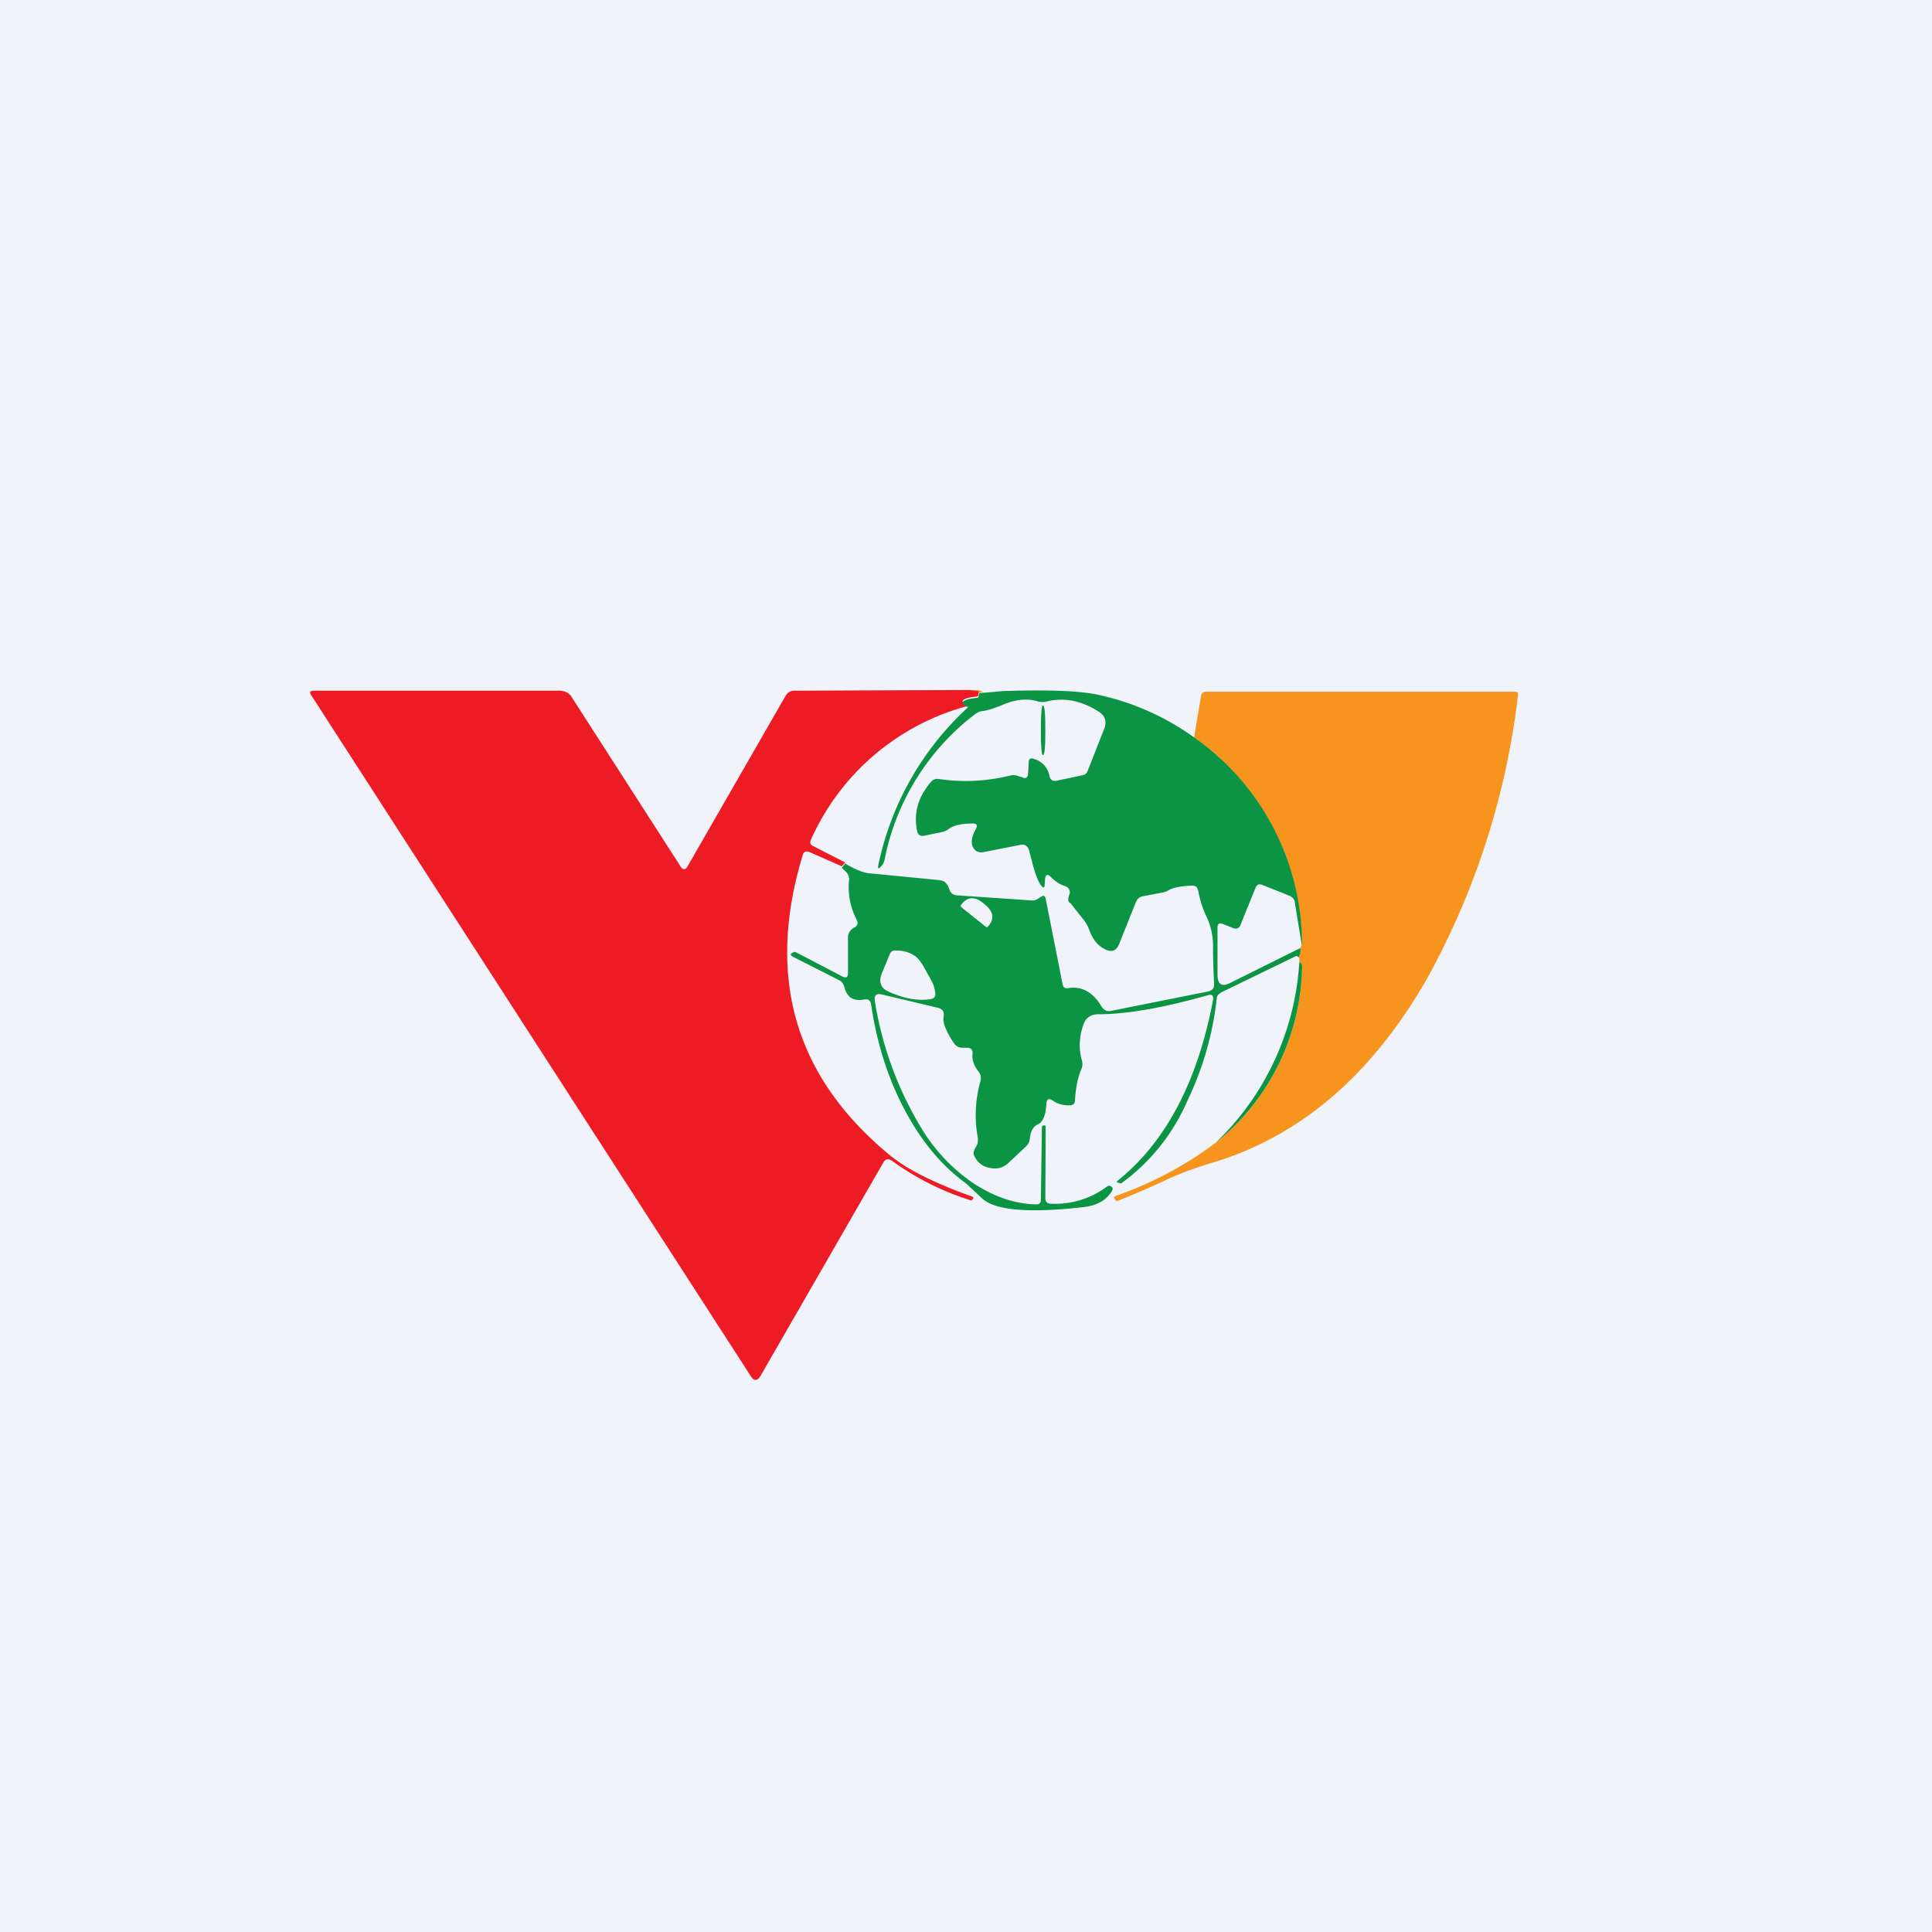<!-- by TradingView --><svg width="56" height="56" viewBox="0 0 56 56" xmlns="http://www.w3.org/2000/svg"><path fill="#F0F3FA" d="M0 0h56v56H0z"/><path d="M28.5 20.06c-.02-.01-.07 0-.12.03l-.28-.05a.45.45 0 0 1 .4.02Z" fill="#F7941D"/><path d="m28.1 20 .28.04a.14.14 0 0 0-.02.08c0 .04-.01.07-.06.07-.43.05-.51.14-.24.27a6.93 6.93 0 0 0-4.55 3.87c-.05.1-.02.16.07.2l.92.47-.1.11-.91-.4c-.12-.06-.2-.03-.23.1-1.06 3.52-.22 6.41 2.54 8.68.5.41 1.3.81 2.37 1.19.04.01.05.04.03.07-.02.04-.04.05-.07.04a7.89 7.89 0 0 1-2.27-1.14c-.12-.08-.2-.06-.27.07l-3.54 6.15c-.1.17-.2.17-.3 0L9.02 20.15c-.06-.09-.03-.13.08-.13h7.1c.17 0 .3.06.38.2l3.15 4.9c.07.1.14.1.2-.01l2.84-4.94c.06-.1.14-.15.26-.15L28.1 20Z" fill="#ED1B24"/><path d="M35.24 33.12a6.66 6.66 0 0 0 2.5-5.02c0-.15-.02-.22-.08-.2.01-.06 0-.12-.01-.15.04-.1.05-.2.04-.27l.04-.1a7.33 7.33 0 0 0-3.12-6l.2-1.19c.01-.1.07-.14.16-.14h8.95c.06 0 .09.03.08.1a22.35 22.35 0 0 1-2.6 8.15c-1.59 2.81-3.66 4.61-6.22 5.39-.57.17-1.05.35-1.42.53a24.62 24.62 0 0 1-1.4.6l-.05-.07c-.03-.04-.02-.06.02-.08 1.05-.37 2.02-.88 2.91-1.55Z" fill="#F7941D"/><path d="M30.23 20.45c.05 0 .07.24.07.72s-.02.72-.07.72c-.04 0-.06-.24-.06-.72s.02-.72.06-.72Z" fill="#0B9444"/><path d="M37.74 27.38a7.33 7.33 0 0 0-3.12-6 7.43 7.43 0 0 0-2.83-1.25c-.54-.11-1.44-.14-2.7-.1a89.45 89.45 0 0 1-.7.06.14.14 0 0 0-.02.07c0 .05-.02.07-.07.07-.43.05-.5.14-.24.27a8.57 8.57 0 0 0-2.6 4.57c-.02.12 0 .13.08.04a.39.39 0 0 0 .1-.19 7 7 0 0 1 2.61-4.21c.08-.06.16-.1.25-.1.17-.03.37-.1.61-.2.35-.14.68-.17.97-.08a.5.5 0 0 0 .27 0c.5-.12 1-.02 1.5.3.19.12.24.3.15.51l-.48 1.22a.17.17 0 0 1-.14.11l-.76.16c-.11.02-.18-.03-.2-.14a.63.63 0 0 0-.48-.5c-.07-.02-.11 0-.12.08l-.02.36c-.01.11-.07.15-.17.1l-.1-.03a.4.4 0 0 0-.25-.02c-.69.17-1.38.2-2.07.1a.24.24 0 0 0-.23.09c-.37.43-.5.9-.4 1.4.02.13.1.18.22.15l.5-.1a.48.48 0 0 0 .21-.1c.14-.1.37-.15.69-.15.11 0 .14.05.09.15-.14.25-.16.45-.06.58.06.09.16.12.27.1l1.07-.21c.12-.03.2.02.25.13l.08.3c.09.37.18.62.28.75.06.08.1.07.1-.03l.01-.14c.01-.16.07-.18.18-.07.13.13.26.21.39.25.1.03.15.1.15.2l-.04.13c-.02.08 0 .14.06.17l.41.52c.05.07.1.16.15.3.1.25.24.42.45.52.19.09.32.04.4-.16l.48-1.2c.04-.1.1-.16.2-.18l.58-.11a.55.55 0 0 0 .18-.07c.12-.07.35-.12.68-.13.1 0 .15.05.17.15.06.3.14.55.26.79.1.22.16.47.17.76 0 .53.02.91.03 1.14.01.13-.05.2-.18.23l-2.8.56c-.12.03-.22-.02-.29-.14-.24-.4-.56-.58-.95-.52-.1.02-.15-.02-.17-.11l-.49-2.48c-.02-.09-.06-.1-.13-.06l-.11.07a.26.26 0 0 1-.16.04l-2.19-.15c-.1-.01-.17-.07-.2-.17a.53.53 0 0 0-.14-.22c-.04-.03-.12-.05-.26-.06l-1.95-.19c-.16-.02-.39-.11-.67-.28l-.1.12.12.12c.07.07.1.16.09.25-.04.4.04.78.22 1.14.05.09.03.16-.05.22-.03 0-.05.02-.07.04a.3.3 0 0 0-.13.26v1.02c0 .13-.06.16-.17.1l-1.34-.7-.04-.01-.07.03c-.05.03-.05.06 0 .1l1.34.68c.1.04.15.12.18.23.08.29.27.4.57.34.12-.02.18.03.2.14.15 1.04.44 2 .88 2.88.5 1 1.12 1.77 1.88 2.32l.46.43c.37.34 1.34.43 2.92.25.4-.04.68-.2.84-.47.03-.05.03-.09-.01-.12-.04-.04-.08-.04-.13-.01a2.5 2.5 0 0 1-1.63.5c-.1 0-.16-.06-.16-.16l.01-2.06c0-.03-.01-.05-.04-.05-.05 0-.07.02-.07.06l-.03 2.1c0 .08-.04.13-.12.13-.64-.01-1.27-.23-1.89-.65-.54-.38-1-.85-1.38-1.44a10.2 10.2 0 0 1-1.42-3.79c-.03-.18.04-.25.22-.2l1.6.38c.14.03.2.12.17.27-.03.16.07.41.3.76.06.08.14.13.25.13h.12c.13 0 .18.06.17.18-.02.17.04.34.18.52.06.08.07.16.05.26-.15.54-.18 1.09-.08 1.63.02.1 0 .2-.05.28-.06.1-.09.19-.06.24.08.2.24.33.45.37.22.05.41 0 .57-.16l.5-.47a.33.33 0 0 0 .1-.21c.02-.22.1-.36.23-.42.15-.06.23-.26.25-.6.01-.14.07-.17.2-.08.11.08.27.13.47.13.1 0 .16-.05.16-.16.02-.35.08-.65.18-.88a.38.38 0 0 0 .02-.26c-.1-.35-.08-.7.05-1.06.07-.18.2-.27.39-.28.89 0 1.96-.2 3.2-.55.13-.04.18 0 .16.14-.45 2.37-1.37 4.11-2.76 5.23-.04.03-.03.05.01.06l.07.02h.02a5.79 5.79 0 0 0 1.92-2.4c.45-.94.74-1.94.85-2.98.01-.07.07-.13.18-.18l2.12-1.03h.02l.06.04c.04-.1.06-.2.04-.27l-2.01 1c-.26.14-.39.06-.39-.23v-1.37c0-.1.05-.14.15-.1l.3.12c.1.04.18.01.22-.1l.43-1.06c.04-.1.1-.13.2-.09l.8.32c.08.04.13.1.14.18l.2 1.23Zm-9.87-1.08c-.03-.03-.03-.05-.01-.08l.02-.02c.17-.21.38-.22.62-.02l.05.04c.24.2.28.4.11.61l-.02.02c-.02.03-.04.03-.07.01l-.7-.56ZM27 28.43c.07.13.1.25.11.36.01.1-.03.15-.13.17-.38.06-.79-.02-1.23-.22-.22-.1-.28-.27-.2-.5l.24-.58c.03-.08.08-.11.16-.11.27 0 .47.07.62.2.1.09.2.25.33.5l.1.18ZM35.24 33.12a7.89 7.89 0 0 0 2.42-5.22c.06-.02.09.05.08.2a6.66 6.66 0 0 1-2.5 5.02Z" fill="#0B9444"/></svg>